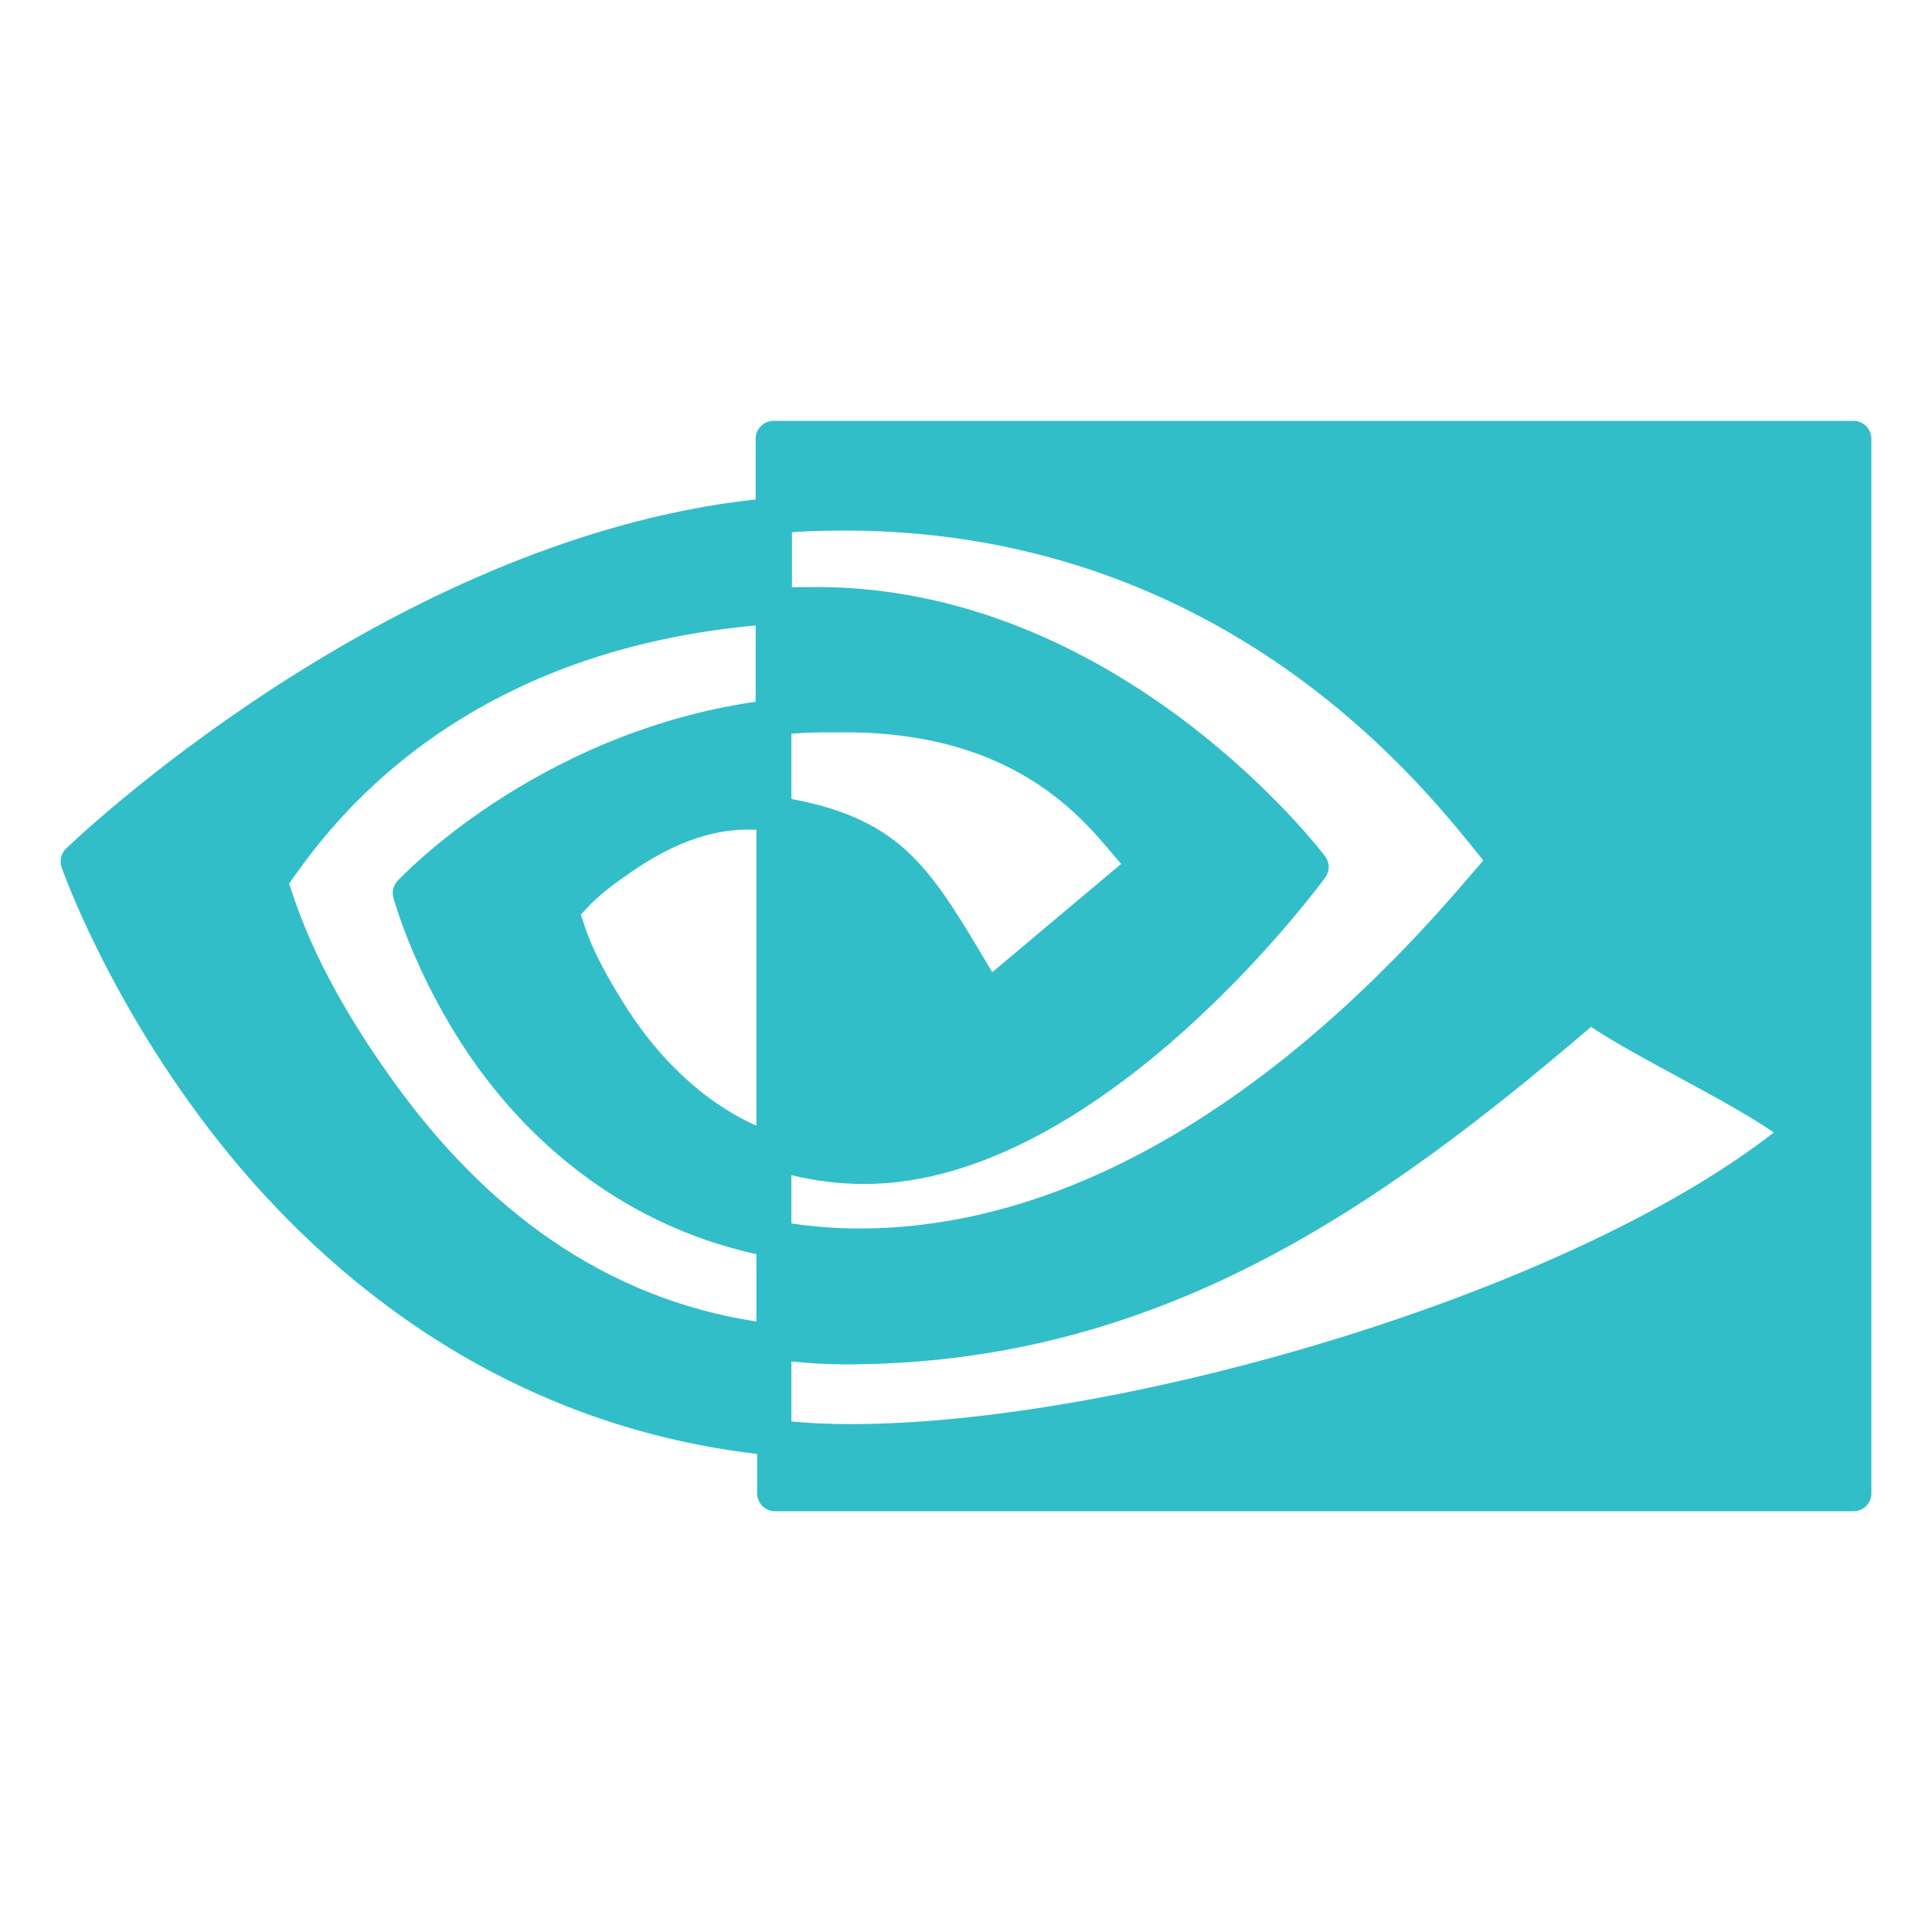 <svg clip-rule="evenodd" fill-rule="evenodd" stroke-linejoin="round" stroke-miterlimit="2" viewBox="0 0 24 24" xmlns="http://www.w3.org/2000/svg"><path fill="rgb(50, 190, 200)" d="m10.012 7.293c3.876-.076 6.45 3.345 6.45 3.345.058.077.058.184.001.262 0 0-2.766 3.808-5.727 3.808-.304 0-.611-.038-.905-.11v.6c.281.041.557.063.844.063 4.015 0 7.082-3.801 7.751-4.573-.618-.752-3.231-4.307-8.396-4.088l-.192.012v.684c.059-.002.115-.003.174-.003zm-.625-1.843c0-.122.1-.222.222-.222h13.417c.121 0 .221.1.221.222v13.102c0 .121-.1.221-.221.221h-13.399c-.122 0-.222-.1-.222-.221v-.49c-3.145-.372-5.324-2.165-6.675-3.866-1.385-1.745-1.965-3.423-1.965-3.423-.028-.081-.006-.171.055-.231 0 0 3.953-3.834 8.567-4.338zm1.177 12.241c3.328 0 8.866-1.594 11.471-3.623-.586-.405-1.709-.933-2.27-1.312-2.645 2.259-5.386 4.193-9.269 4.193-.219 0-.445-.014-.665-.036v.745c.24.022.479.033.733.033zm-1.168-2.111c-1.724-.381-2.871-1.462-3.548-2.445-.707-1.028-.961-1.984-.961-1.984-.021-.073-.002-.15.049-.206 0 0 1.684-1.825 4.451-2.228v-.947c-3.918.356-5.438 2.716-5.796 3.206.112.325.352 1.15 1.314 2.481.935 1.293 2.352 2.63 4.491 2.959zm2.93-3.503 1.601-1.345c-.395-.449-1.223-1.677-3.554-1.634-.125-.002-.246 0-.37.005-.046.002-.11.007-.172.011v.811c1.405.264 1.746.893 2.495 2.152zm-4.47-1.255c-.45.306-.529.423-.64.54.066.194.12.436.516 1.076.2.323.45.654.777.953.163.15.335.283.533.405.099.061.198.115.306.166.014.007.031.014.048.021v-3.675c-.602-.032-1.122.229-1.54.514z" fill-rule="nonzero" stroke-width=".4"/></svg>